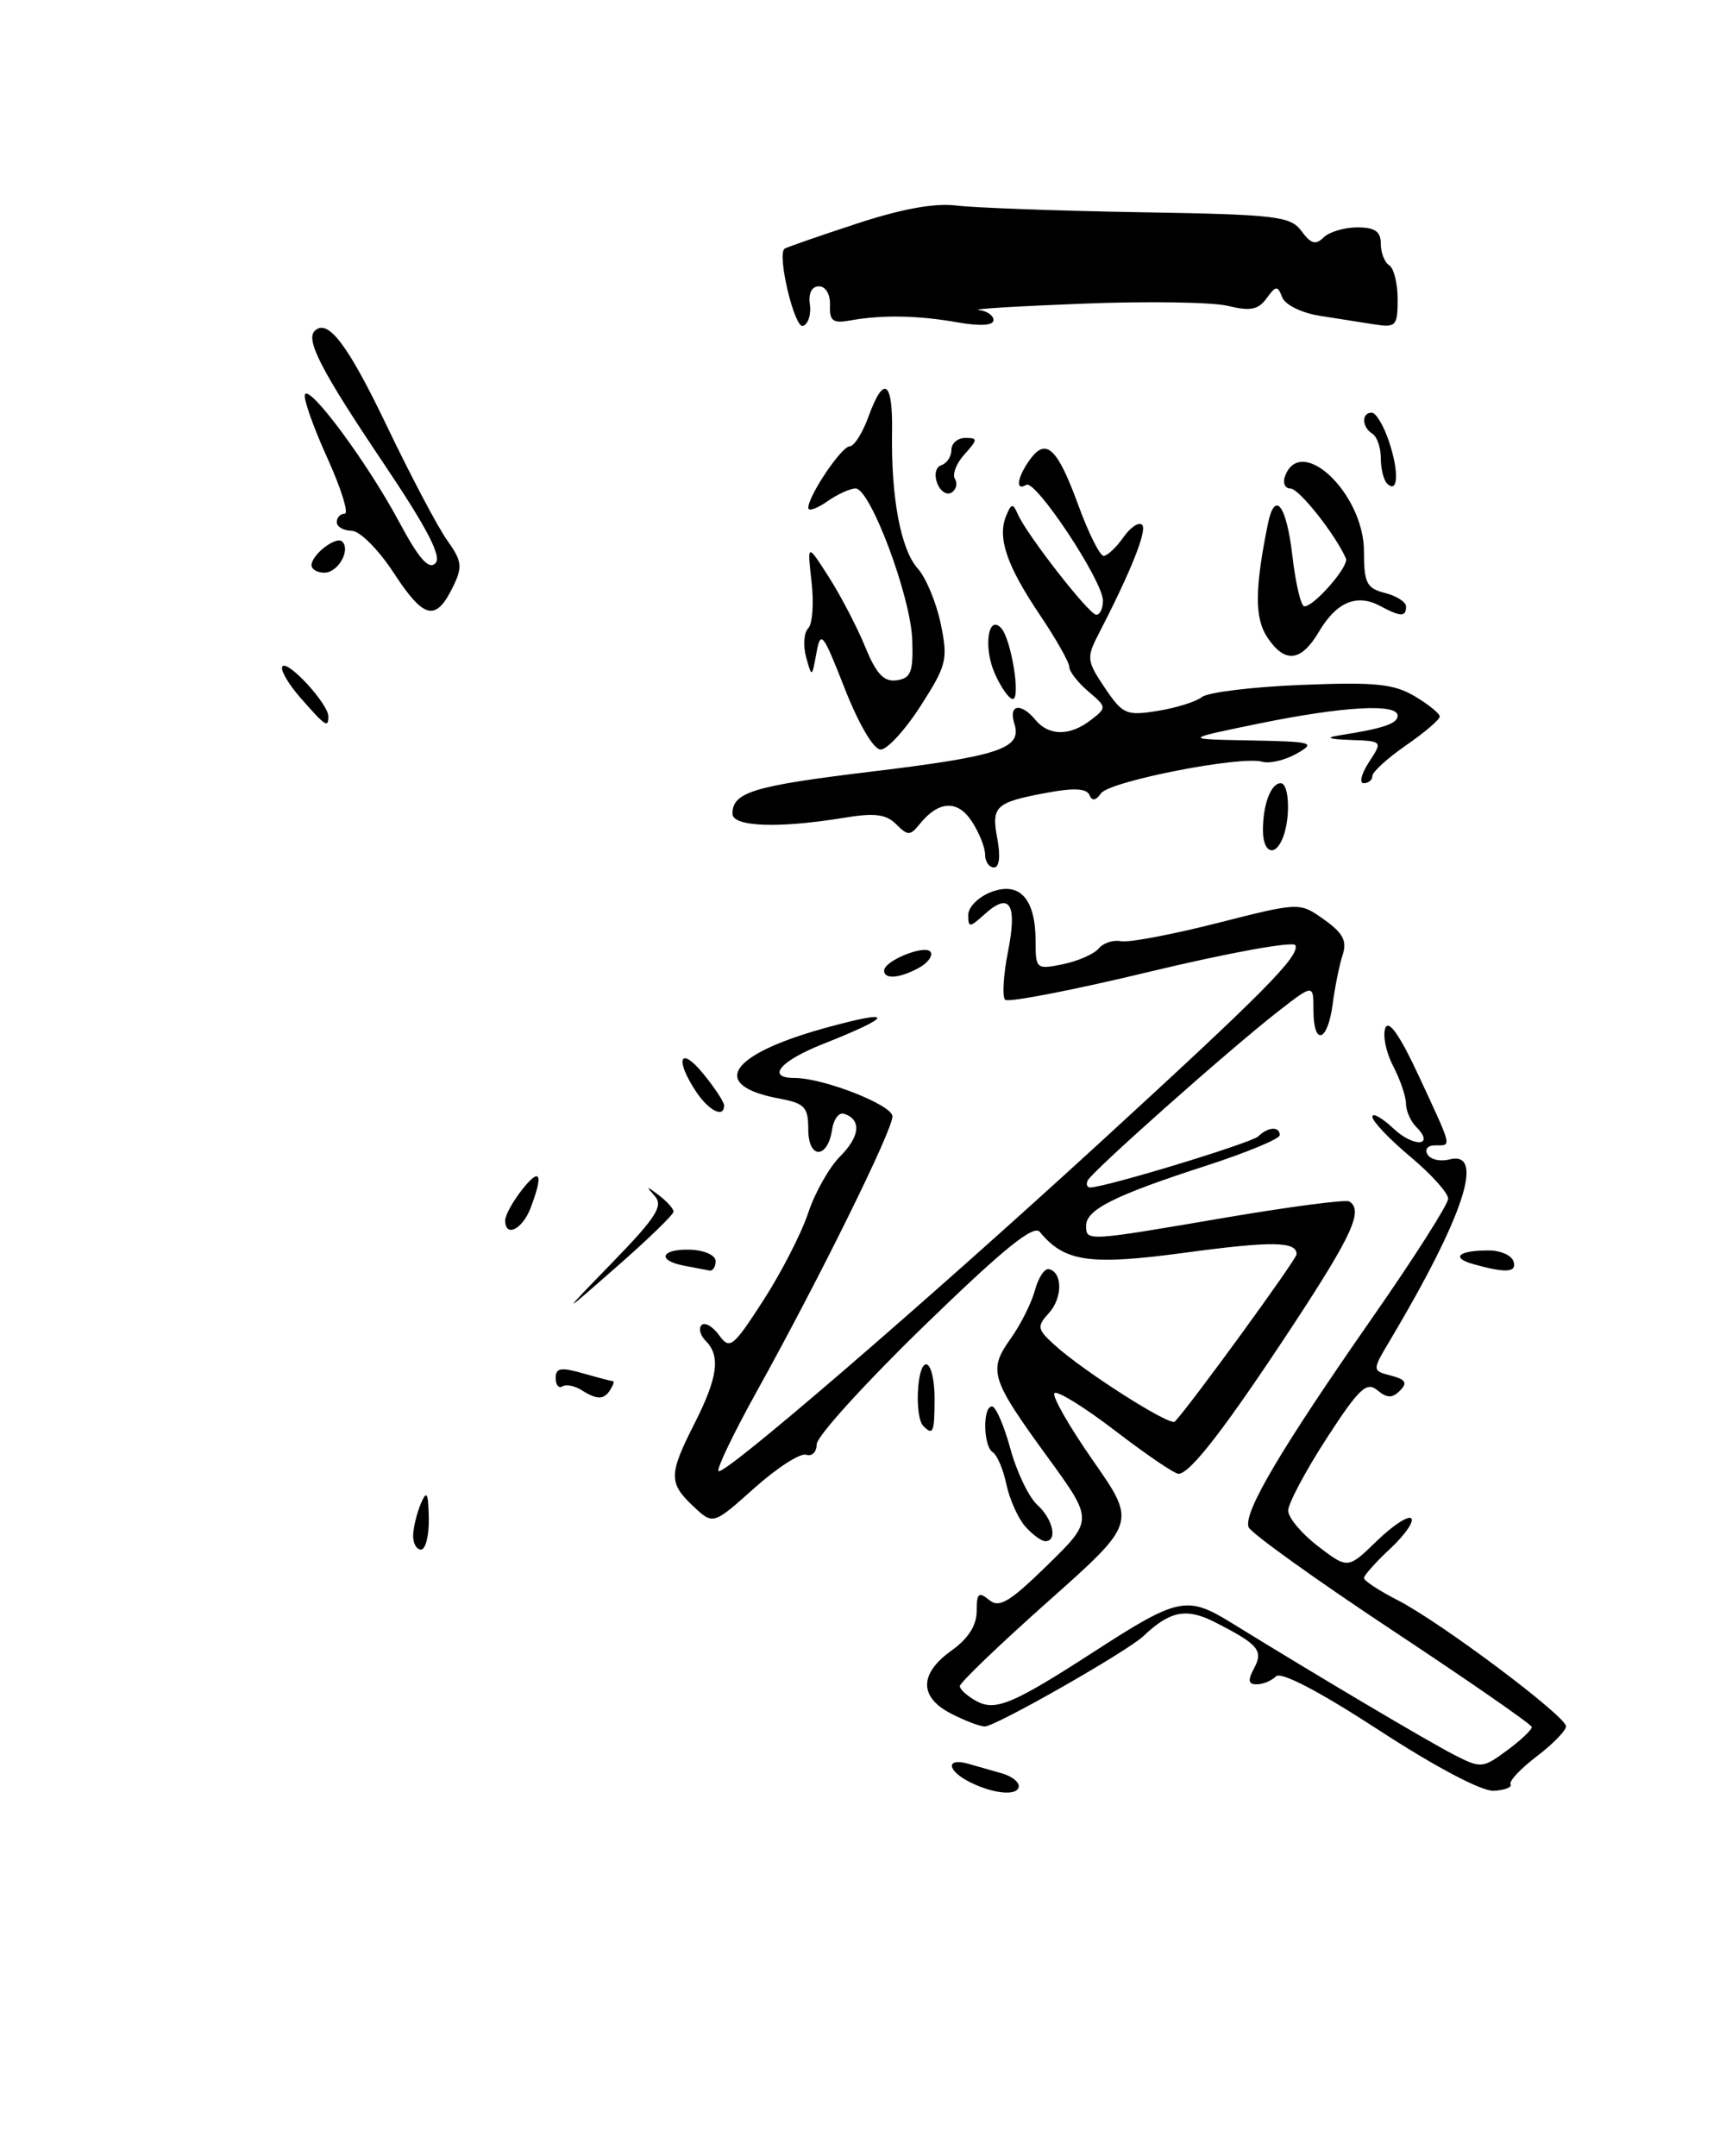 <?xml version="1.0" encoding="UTF-8" standalone="no"?>
<!DOCTYPE svg PUBLIC "-//W3C//DTD SVG 1.1//EN" "http://www.w3.org/Graphics/SVG/1.1/DTD/svg11.dtd" >
<svg xmlns="http://www.w3.org/2000/svg" xmlns:xlink="http://www.w3.org/1999/xlink" version="1.1" viewBox="0 0 205 256">
 <g >
 <path fill="currentColor"
d=" M 96.19 36.16 C 95.99 34.83 96.41 34.00 97.27 34.00 C 98.07 34.00 98.63 34.96 98.58 36.25 C 98.51 38.12 98.92 38.42 101.00 38.05 C 104.74 37.37 109.01 37.44 113.75 38.28 C 116.44 38.75 118.00 38.65 118.00 38.01 C 118.00 37.46 117.21 36.91 116.25 36.81 C 115.29 36.70 120.80 36.36 128.50 36.06 C 136.20 35.75 144.00 35.87 145.84 36.32 C 148.48 36.97 149.44 36.79 150.43 35.43 C 151.55 33.90 151.74 33.88 152.29 35.30 C 152.63 36.19 154.58 37.15 156.70 37.49 C 158.79 37.82 161.74 38.28 163.25 38.52 C 165.80 38.92 166.00 38.70 166.00 35.53 C 166.00 33.66 165.55 31.84 165.00 31.50 C 164.45 31.16 164.00 30.01 164.00 28.94 C 164.00 27.48 163.30 27.00 161.20 27.00 C 159.66 27.00 157.86 27.54 157.20 28.20 C 156.28 29.12 155.69 28.96 154.59 27.45 C 153.28 25.67 151.65 25.47 135.33 25.20 C 125.52 25.03 115.75 24.67 113.62 24.41 C 111.01 24.08 107.07 24.80 101.62 26.60 C 97.15 28.07 93.35 29.39 93.17 29.54 C 92.28 30.30 94.37 39.04 95.37 38.70 C 95.99 38.49 96.36 37.34 96.19 36.16 Z  M 115.25 211.64 C 112.46 210.26 112.28 208.66 115.00 209.43 C 116.10 209.74 117.90 210.26 119.00 210.57 C 120.10 210.88 121.00 211.55 121.00 212.07 C 121.00 213.27 118.12 213.06 115.25 211.64 Z  M 163.79 205.45 C 156.68 200.82 152.15 198.46 151.55 199.05 C 151.03 199.57 150.00 200.00 149.26 200.00 C 148.26 200.00 148.18 199.53 148.94 198.11 C 150.09 195.97 149.47 195.25 144.24 192.59 C 140.91 190.90 138.94 191.29 135.83 194.25 C 133.93 196.07 118.25 205.00 116.97 205.00 C 116.38 205.00 114.57 204.31 112.95 203.47 C 109.15 201.51 109.17 198.73 113.00 196.00 C 114.99 194.58 116.00 193.01 116.00 191.31 C 116.00 189.18 116.24 188.96 117.47 189.97 C 118.68 190.98 119.89 190.25 124.40 185.85 C 129.87 180.50 129.87 180.50 124.44 173.04 C 117.66 163.73 117.34 162.73 120.03 158.96 C 121.22 157.29 122.52 154.70 122.92 153.21 C 123.32 151.72 124.06 150.59 124.57 150.70 C 126.21 151.05 126.22 154.10 124.59 155.90 C 123.13 157.51 123.18 157.82 125.25 159.70 C 128.67 162.82 138.96 169.37 139.53 168.80 C 141.14 167.20 154.00 149.53 154.00 148.93 C 154.00 147.39 151.09 147.35 140.64 148.76 C 129.42 150.27 126.42 149.84 123.50 146.28 C 122.76 145.38 119.18 148.29 109.75 157.44 C 102.74 164.25 97.00 170.57 97.00 171.49 C 97.00 172.41 96.44 172.97 95.75 172.74 C 95.06 172.50 92.30 174.28 89.60 176.69 C 84.70 181.07 84.70 181.07 82.35 178.86 C 79.40 176.09 79.41 175.09 82.50 169.00 C 85.26 163.56 85.60 161.00 83.82 159.22 C 83.17 158.57 82.95 157.72 83.33 157.34 C 83.71 156.96 84.64 157.49 85.40 158.53 C 86.68 160.29 87.04 160.01 90.67 154.40 C 92.80 151.09 95.20 146.42 95.99 144.02 C 96.79 141.62 98.49 138.60 99.79 137.30 C 102.15 134.94 102.34 132.95 100.26 132.25 C 99.65 132.05 99.01 132.89 98.83 134.11 C 98.31 137.65 96.00 137.66 96.00 134.13 C 96.00 131.45 95.59 131.01 92.54 130.44 C 84.20 128.88 86.55 125.24 97.94 122.08 C 106.36 119.75 106.28 120.59 97.76 123.96 C 92.64 125.98 90.95 128.00 94.38 128.00 C 97.81 128.00 106.00 131.21 106.00 132.56 C 106.00 134.23 97.32 151.82 89.87 165.24 C 87.13 170.18 85.09 174.42 85.34 174.68 C 85.96 175.30 109.54 154.99 130.50 135.80 C 150.08 117.86 154.37 113.54 153.86 112.24 C 153.66 111.73 145.97 113.12 136.76 115.33 C 127.56 117.55 119.73 119.07 119.38 118.71 C 119.02 118.35 119.17 115.78 119.72 113.00 C 120.85 107.32 119.93 105.85 116.94 108.56 C 115.15 110.17 115.00 110.18 115.00 108.63 C 115.00 107.71 116.22 106.49 117.72 105.92 C 121.11 104.63 123.00 106.72 123.00 111.77 C 123.00 115.06 123.09 115.14 126.25 114.49 C 128.04 114.12 129.95 113.28 130.50 112.62 C 131.05 111.96 132.23 111.58 133.13 111.76 C 134.02 111.95 139.17 110.98 144.56 109.61 C 154.36 107.12 154.36 107.12 157.26 109.19 C 159.51 110.78 160.01 111.74 159.47 113.38 C 159.09 114.54 158.55 117.19 158.28 119.25 C 157.69 123.76 156.00 124.26 156.00 119.92 C 156.00 116.83 156.00 116.83 151.75 120.14 C 145.99 124.63 129.58 139.20 129.17 140.20 C 128.98 140.64 129.12 141.00 129.47 141.00 C 131.27 141.00 148.63 135.72 149.45 134.93 C 150.61 133.79 152.00 133.72 152.00 134.79 C 152.00 135.23 148.06 136.86 143.25 138.42 C 132.42 141.92 129.00 143.63 129.00 145.53 C 129.00 147.41 128.93 147.42 145.50 144.59 C 153.20 143.28 159.84 142.41 160.25 142.66 C 161.96 143.70 160.63 146.63 153.54 157.41 C 145.58 169.51 141.35 175.00 139.97 175.00 C 139.50 175.00 136.13 172.71 132.48 169.91 C 128.83 167.11 125.57 165.09 125.24 165.42 C 124.92 165.75 126.97 169.35 129.81 173.42 C 134.98 180.82 134.98 180.82 124.49 190.15 C 118.72 195.28 114.00 199.81 114.00 200.21 C 114.00 200.60 114.90 201.41 115.99 202.00 C 118.25 203.21 120.33 202.33 129.94 196.12 C 139.94 189.65 140.98 189.44 146.25 192.69 C 156.40 198.95 169.69 206.83 172.75 208.39 C 175.88 209.99 176.12 209.97 179.00 207.84 C 180.65 206.62 181.97 205.37 181.93 205.06 C 181.89 204.75 174.42 199.57 165.32 193.55 C 156.23 187.53 148.57 182.03 148.30 181.34 C 147.65 179.63 152.09 172.11 162.95 156.53 C 167.93 149.39 172.00 143.00 172.00 142.33 C 172.00 141.65 169.97 139.41 167.50 137.34 C 165.03 135.27 163.00 133.14 163.00 132.61 C 163.00 132.08 164.12 132.71 165.50 134.00 C 167.95 136.30 170.50 136.10 168.18 133.78 C 167.53 133.13 167.00 131.90 166.99 131.05 C 166.99 130.20 166.30 128.18 165.46 126.57 C 164.62 124.95 164.20 122.93 164.54 122.07 C 164.94 121.02 166.29 122.96 168.57 127.88 C 172.55 136.46 172.45 136.00 170.44 136.00 C 169.57 136.00 169.18 136.48 169.55 137.09 C 169.92 137.69 171.07 137.95 172.11 137.68 C 176.45 136.55 173.90 144.34 165.11 159.13 C 162.95 162.75 162.95 162.75 165.21 163.34 C 166.95 163.80 167.20 164.20 166.28 165.12 C 165.35 166.05 164.74 166.03 163.58 165.07 C 162.31 164.01 161.39 164.89 157.54 170.83 C 155.04 174.69 153.00 178.54 153.00 179.37 C 153.00 180.21 154.60 182.11 156.54 183.60 C 160.09 186.31 160.09 186.31 163.53 182.97 C 165.42 181.14 167.26 179.93 167.62 180.29 C 167.98 180.65 166.86 182.26 165.14 183.87 C 163.41 185.48 162.00 187.06 162.00 187.38 C 162.00 187.70 163.80 188.88 165.99 190.00 C 171.05 192.58 186.00 203.78 186.00 204.99 C 186.00 205.49 184.43 207.10 182.51 208.56 C 180.59 210.02 179.20 211.51 179.41 211.86 C 179.63 212.21 178.74 212.56 177.44 212.64 C 176.02 212.73 170.57 209.86 163.79 205.45 Z  M 49.07 182.25 C 49.11 181.29 49.53 179.60 50.00 178.50 C 50.69 176.90 50.87 177.24 50.93 180.25 C 50.97 182.31 50.55 184.00 50.00 184.00 C 49.45 184.00 49.03 183.21 49.07 182.25 Z  M 121.77 181.25 C 120.92 180.29 119.91 178.04 119.53 176.26 C 119.16 174.48 118.43 172.77 117.92 172.45 C 116.78 171.75 116.69 167.00 117.82 167.00 C 118.27 167.00 119.25 169.26 120.00 172.01 C 120.75 174.77 122.19 177.76 123.18 178.67 C 125.06 180.36 125.65 183.00 124.15 183.00 C 123.69 183.00 122.62 182.21 121.77 181.25 Z  M 109.67 169.33 C 108.61 168.28 108.89 162.00 110.00 162.00 C 110.55 162.00 111.00 163.80 111.00 166.00 C 111.00 170.09 110.83 170.50 109.67 169.33 Z  M 69.05 165.05 C 68.25 164.55 67.24 164.35 66.80 164.62 C 66.36 164.90 66.00 164.45 66.00 163.63 C 66.00 162.42 66.62 162.32 69.24 163.07 C 71.03 163.58 72.63 164.00 72.80 164.00 C 72.98 164.00 72.84 164.45 72.50 165.00 C 71.74 166.23 70.93 166.24 69.05 165.05 Z  M 72.76 149.88 C 77.95 144.53 78.81 143.18 77.76 142.01 C 76.68 140.80 76.76 140.79 78.25 141.92 C 79.21 142.65 80.00 143.53 80.00 143.87 C 80.00 144.22 76.96 147.16 73.25 150.41 C 66.50 156.33 66.50 156.33 72.76 149.88 Z  M 81.25 150.29 C 77.96 149.66 78.50 148.27 82.00 148.39 C 83.67 148.45 85.00 149.05 85.00 149.75 C 85.00 150.44 84.66 150.94 84.25 150.86 C 83.84 150.79 82.49 150.53 81.25 150.29 Z  M 175.01 150.11 C 172.22 149.33 173.25 148.45 176.91 148.48 C 178.24 148.49 179.51 149.06 179.75 149.75 C 180.20 151.10 178.92 151.20 175.01 150.11 Z  M 60.00 144.91 C 60.00 144.31 60.90 142.67 62.00 141.27 C 64.17 138.52 64.57 139.37 63.02 143.43 C 62.05 145.99 60.00 146.99 60.00 144.91 Z  M 82.62 129.54 C 80.10 125.69 80.79 124.15 83.53 127.50 C 84.88 129.15 85.99 130.84 86.00 131.25 C 86.01 132.83 84.16 131.89 82.62 129.54 Z  M 105.01 115.25 C 105.02 114.06 109.94 112.10 110.53 113.04 C 110.82 113.51 110.17 114.37 109.09 114.95 C 106.80 116.18 105.00 116.31 105.01 115.25 Z  M 117.00 101.46 C 117.00 100.62 116.29 98.85 115.42 97.53 C 113.74 94.95 111.48 95.07 109.24 97.84 C 108.11 99.25 107.83 99.26 106.44 97.87 C 105.24 96.67 103.86 96.50 100.20 97.11 C 92.44 98.38 87.00 98.18 87.00 96.62 C 87.00 94.07 89.45 93.32 103.35 91.64 C 118.73 89.78 121.42 88.89 120.48 85.94 C 119.75 83.64 121.24 83.38 123.00 85.50 C 124.59 87.41 127.09 87.41 129.56 85.50 C 131.47 84.02 131.46 83.97 129.25 82.09 C 128.01 81.04 127.00 79.73 127.00 79.19 C 127.00 78.65 125.42 75.85 123.49 72.99 C 119.56 67.15 118.44 63.85 119.50 61.25 C 120.11 59.77 120.31 59.73 120.86 61.00 C 121.90 63.44 129.36 73.00 130.21 73.00 C 130.65 73.00 131.00 72.24 131.00 71.32 C 131.00 68.99 122.98 56.89 121.89 57.57 C 120.55 58.39 120.82 56.63 122.35 54.54 C 124.26 51.92 125.60 53.21 128.09 60.03 C 129.29 63.31 130.63 66.00 131.08 66.00 C 131.52 66.00 132.58 65.01 133.42 63.81 C 134.26 62.61 135.27 61.93 135.65 62.32 C 136.28 62.95 134.34 67.82 130.43 75.39 C 129.04 78.07 129.09 78.52 131.22 81.67 C 133.35 84.83 133.77 85.01 137.50 84.41 C 139.70 84.06 142.06 83.32 142.75 82.77 C 143.43 82.21 148.73 81.56 154.50 81.33 C 163.29 80.97 165.50 81.19 168.01 82.66 C 169.65 83.64 171.00 84.72 171.00 85.08 C 171.00 85.44 169.20 86.98 167.00 88.50 C 164.80 90.02 163.00 91.66 163.00 92.14 C 163.00 92.61 162.54 93.00 161.98 93.00 C 161.41 93.00 161.69 91.88 162.59 90.50 C 164.23 88.00 164.23 88.00 160.37 87.86 C 157.83 87.77 157.36 87.59 159.00 87.33 C 164.30 86.50 166.00 85.93 166.00 84.98 C 166.00 83.50 159.52 83.87 149.50 85.92 C 140.50 87.77 140.50 87.77 148.50 87.92 C 155.96 88.06 156.33 88.17 154.00 89.49 C 152.62 90.27 150.79 90.70 149.93 90.45 C 147.43 89.70 131.78 92.76 130.77 94.20 C 130.13 95.09 129.70 95.15 129.39 94.39 C 129.07 93.62 127.51 93.54 124.40 94.12 C 118.19 95.28 117.72 95.71 118.46 99.61 C 118.85 101.71 118.69 103.00 118.05 103.00 C 117.47 103.00 117.00 102.31 117.00 101.46 Z  M 150.00 98.58 C 150.00 95.52 150.95 93.00 152.11 93.00 C 153.12 93.00 153.30 97.05 152.39 99.42 C 151.47 101.82 150.00 101.31 150.00 98.58 Z  M 100.34 81.78 C 97.73 75.12 97.47 74.79 96.97 77.53 C 96.43 80.48 96.42 80.49 95.74 78.02 C 95.37 76.65 95.48 75.12 95.99 74.61 C 96.50 74.10 96.68 71.62 96.39 69.09 C 95.87 64.50 95.87 64.50 98.43 68.50 C 99.84 70.70 101.78 74.43 102.75 76.78 C 104.08 80.04 104.98 80.99 106.50 80.78 C 108.19 80.54 108.48 79.80 108.35 76.00 C 108.19 70.86 103.37 58.00 101.62 58.00 C 100.97 58.00 99.44 58.70 98.22 59.56 C 97.00 60.41 96.00 60.75 96.00 60.31 C 96.01 58.85 99.95 53.00 100.92 53.00 C 101.44 53.00 102.44 51.42 103.14 49.50 C 104.95 44.49 106.05 45.18 105.95 51.25 C 105.82 59.05 106.98 65.25 109.00 67.50 C 109.98 68.60 111.21 71.55 111.73 74.06 C 112.61 78.31 112.45 78.98 109.35 83.81 C 107.52 86.67 105.38 89.00 104.60 89.00 C 103.76 89.00 102.01 86.02 100.34 81.78 Z  M 35.69 82.86 C 34.18 81.14 33.22 79.45 33.56 79.11 C 34.25 78.42 39.00 83.60 39.00 85.06 C 39.00 86.48 38.68 86.27 35.69 82.86 Z  M 118.15 79.97 C 116.78 76.88 117.35 72.89 118.91 74.58 C 120.10 75.87 121.26 83.00 120.29 83.00 C 119.85 83.00 118.89 81.64 118.15 79.97 Z  M 150.49 75.63 C 149.01 73.37 149.03 69.89 150.58 62.25 C 151.41 58.14 152.79 59.92 153.50 66.00 C 153.88 69.30 154.52 72.00 154.92 72.00 C 156.10 72.00 160.25 67.22 159.86 66.32 C 158.62 63.48 154.30 58.02 153.28 58.01 C 152.61 58.01 152.32 57.33 152.64 56.50 C 154.55 51.52 162.00 58.65 162.00 65.47 C 162.00 69.24 162.32 69.86 164.50 70.41 C 165.88 70.76 167.00 71.48 167.00 72.02 C 167.00 73.27 166.35 73.26 163.90 71.94 C 161.14 70.47 158.73 71.49 156.66 75.00 C 154.52 78.62 152.58 78.81 150.49 75.63 Z  M 46.80 68.08 C 44.94 65.23 42.74 63.03 41.75 63.02 C 40.79 63.01 40.00 62.55 40.00 62.00 C 40.00 61.45 40.42 61.00 40.94 61.00 C 41.45 61.00 40.53 58.03 38.89 54.41 C 37.24 50.78 36.04 47.39 36.21 46.87 C 36.66 45.51 43.65 54.94 47.42 62.00 C 49.74 66.33 50.92 67.68 51.71 66.89 C 52.50 66.10 50.78 62.78 45.47 54.88 C 38.24 44.14 36.28 40.38 37.37 39.30 C 38.92 37.75 41.30 40.88 45.95 50.59 C 48.77 56.48 51.99 62.58 53.10 64.14 C 54.88 66.63 54.96 67.30 53.81 69.66 C 51.77 73.85 50.36 73.53 46.80 68.08 Z  M 37.00 67.12 C 37.00 65.86 39.94 63.60 40.65 64.31 C 41.67 65.34 40.14 68.00 38.53 68.00 C 37.69 68.00 37.00 67.61 37.00 67.12 Z  M 111.31 57.37 C 110.93 56.36 111.14 55.45 111.82 55.23 C 112.47 55.01 113.00 54.20 113.00 53.42 C 113.00 52.64 113.74 52.00 114.65 52.00 C 116.16 52.00 116.15 52.17 114.56 53.94 C 113.59 55.00 113.08 56.32 113.42 56.87 C 113.76 57.41 113.57 58.15 113.01 58.49 C 112.45 58.84 111.68 58.34 111.31 57.37 Z  M 164.73 57.40 C 164.33 56.99 164.00 55.64 164.00 54.39 C 164.00 53.14 163.55 51.84 163.00 51.50 C 161.74 50.72 161.69 49.00 162.92 49.00 C 163.43 49.00 164.37 50.58 165.00 52.51 C 166.19 56.09 166.04 58.71 164.73 57.40 Z "/>
</g>
</svg>